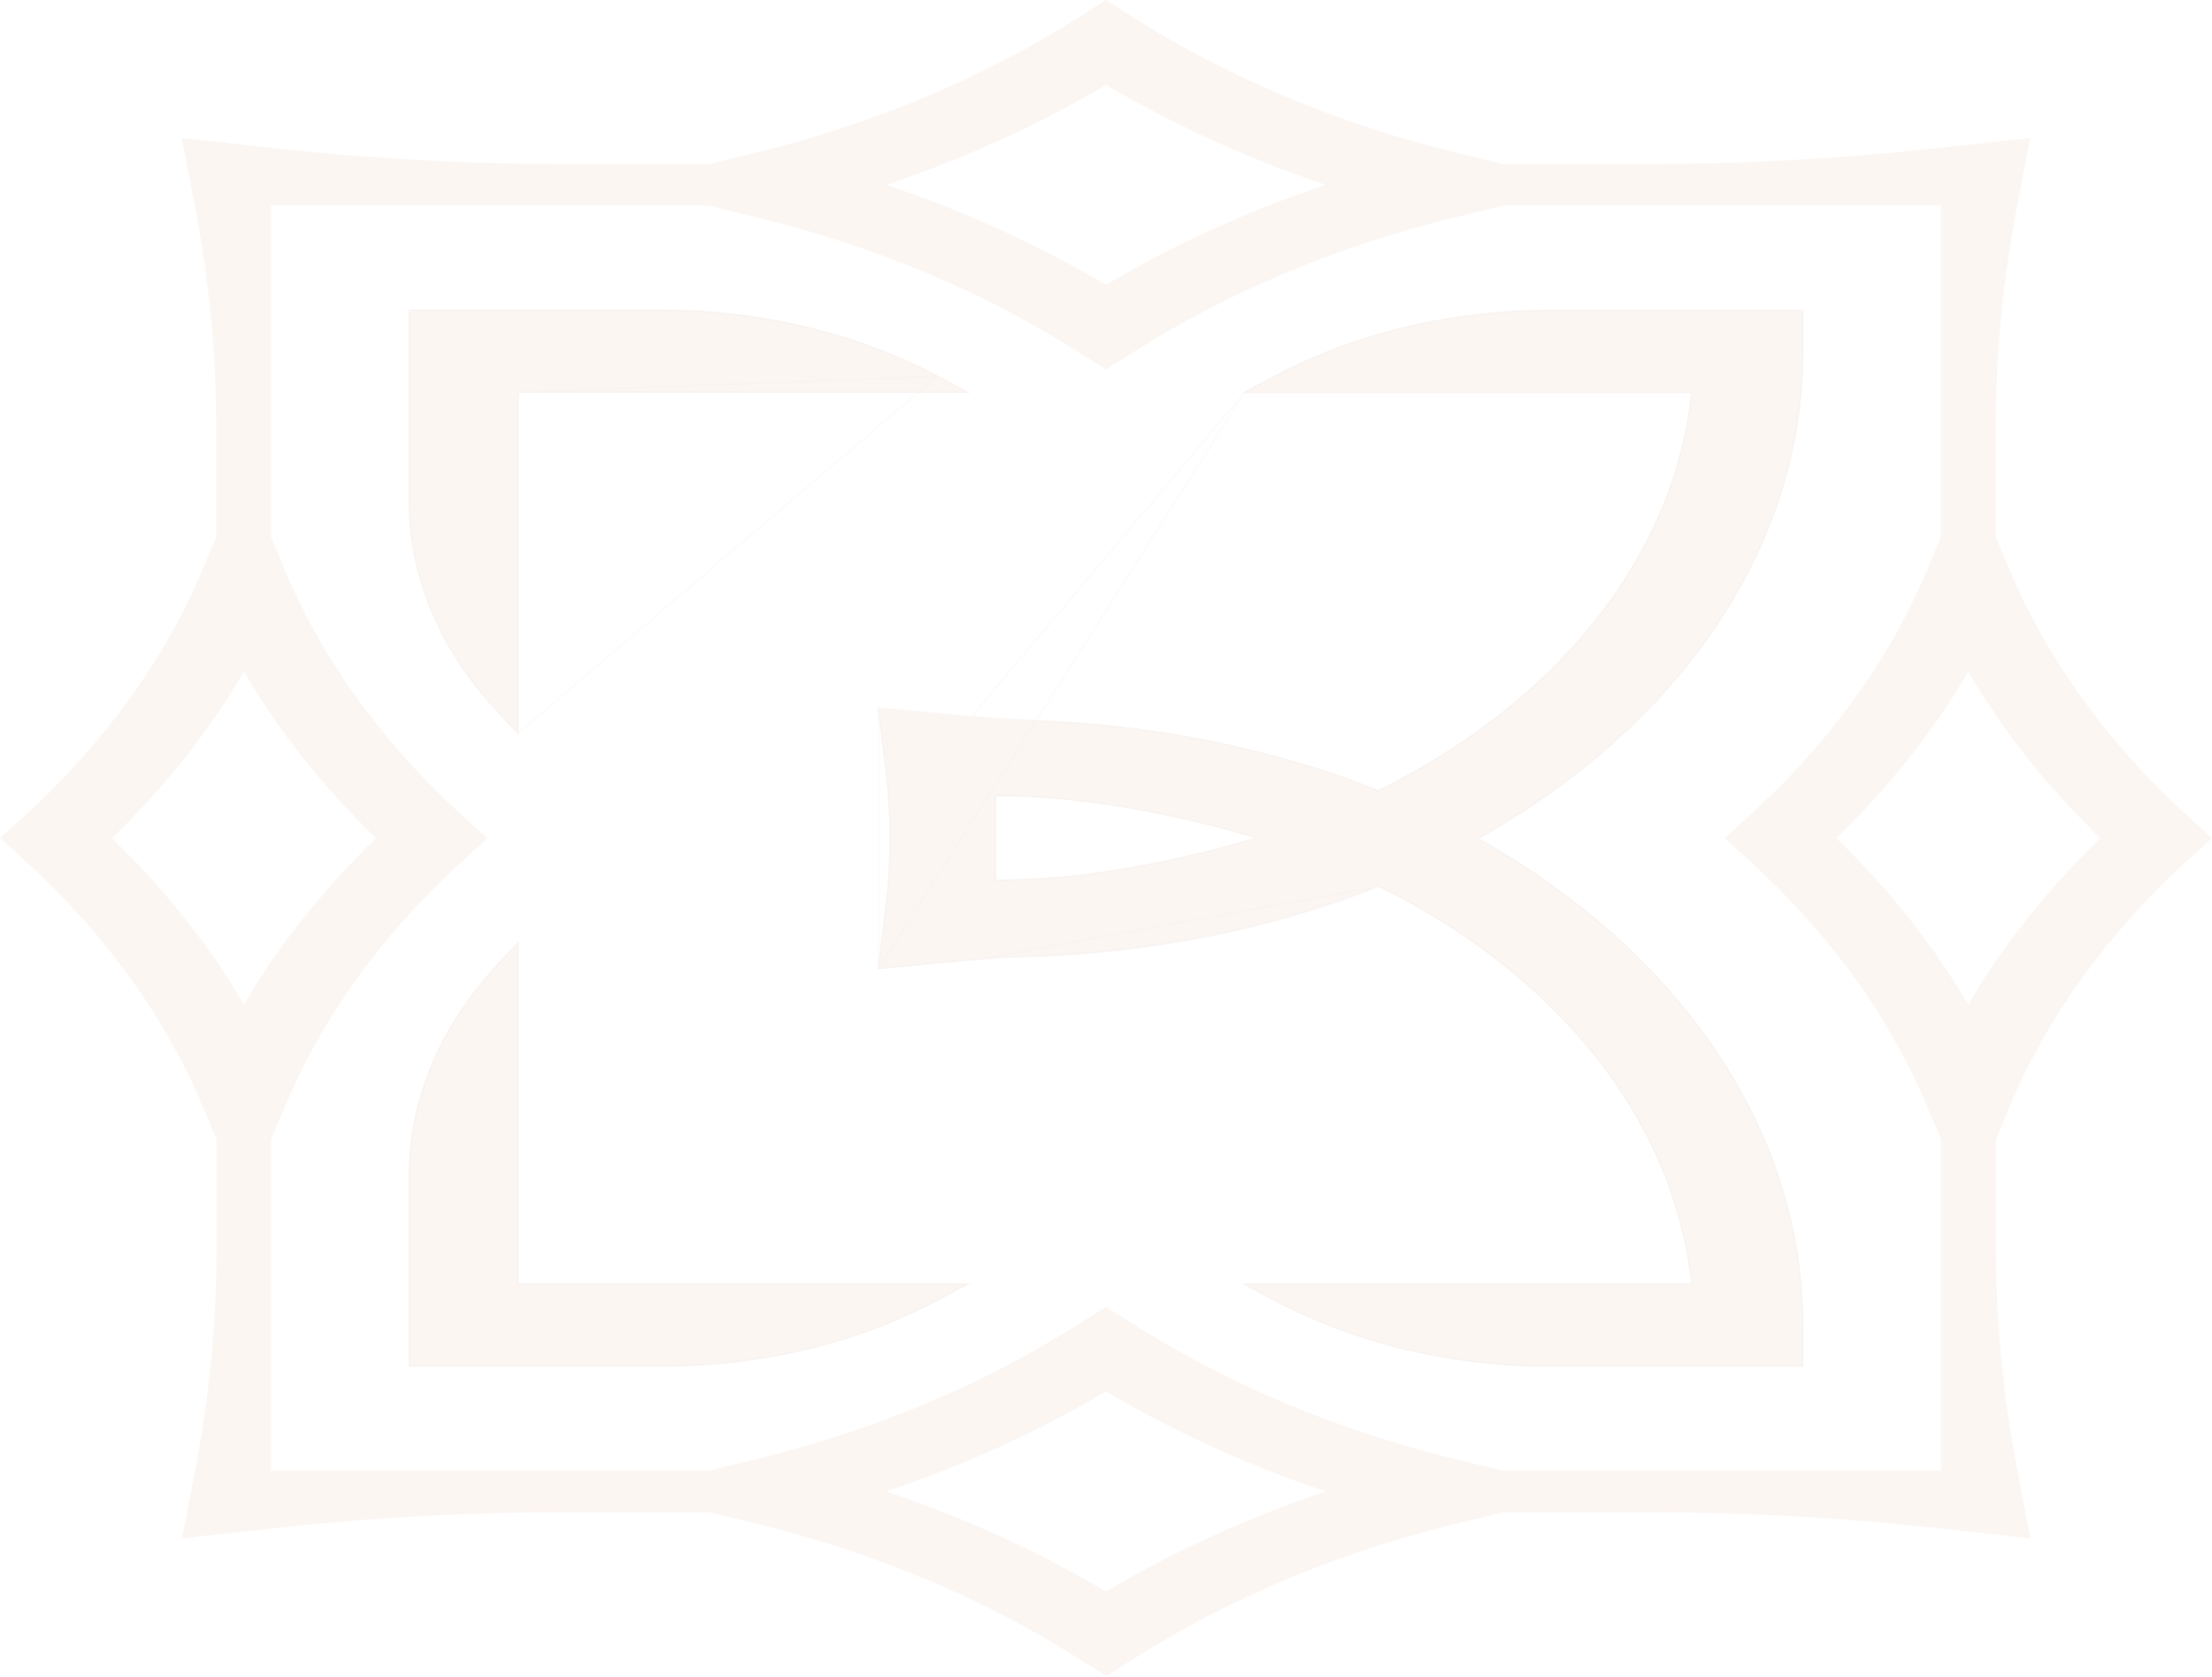 <svg width="1309" height="992" viewBox="0 0 1309 992" fill="none" xmlns="http://www.w3.org/2000/svg">
<g opacity="0.2">
<path d="M306.998 232.553H574.414L554.929 222.21C507.061 196.874 449.988 183.16 391.534 183.16H241.794V296.59C241.794 340.869 259.744 384.102 293.344 420.362L306.998 435.122V232.553Z" fill="#EED4C4"/>
<path d="M306.498 232.053H306.998H572.405L554.695 222.652L306.498 232.053ZM306.498 232.053V232.553V433.845M306.498 232.053V433.845M306.498 433.845L293.711 420.023L293.711 420.022C260.186 383.843 242.294 340.728 242.294 296.59V183.66H391.534C449.912 183.66 506.904 197.357 554.694 222.651L306.498 433.845Z" stroke="#533019" stroke-opacity="0.08"/>
<path d="M306.998 556.687L293.344 571.446C259.898 607.706 241.794 650.94 241.794 695.219V808.648H391.534C449.988 808.648 507.061 795.051 554.929 769.599L574.414 759.255H306.998V556.687Z" fill="#EED4C4"/>
<path d="M391.534 808.148H242.294V695.219C242.294 651.081 260.339 607.965 293.711 571.785L306.498 557.963V759.255V759.755H306.998H572.405L554.694 769.157L554.694 769.157C506.905 794.568 449.913 808.148 391.534 808.148Z" stroke="#533019" stroke-opacity="0.08"/>
<path d="M1189.18 654.774C1211.73 601.198 1247.78 551.456 1295.35 508.339L1309 495.904L1295.35 483.469C1247.78 440.352 1211.73 390.61 1189.18 337.033L1181.05 317.857V252.775C1181.05 209.658 1185.19 166.541 1193.32 123.889L1201.45 81.585L1145.61 87.745C1089.3 93.904 1032.38 97.042 975.46 97.042H889.543L864.075 90.883C793.347 73.799 727.836 46.487 670.916 10.46L654.5 0L638.084 10.46C581.164 46.487 515.653 73.799 444.925 90.883L419.457 97.042H333.54C276.621 97.042 219.701 93.904 163.395 87.745L107.549 81.585L115.68 123.889C123.812 166.541 127.954 209.658 127.954 252.775V317.857L119.823 337.033C97.27 390.61 61.215 440.352 13.655 483.469L0 495.904L13.808 508.339C61.369 551.456 97.423 601.082 119.976 654.658L128.108 673.951V739.033C128.108 782.15 123.965 825.267 115.834 867.919L107.703 910.223L163.548 904.063C219.854 897.904 276.774 894.766 333.694 894.766H419.61L445.078 900.925C516.113 918.009 581.164 945.088 638.237 981.348L654.653 991.692L671.07 981.348C728.296 945.088 793.194 918.009 864.228 900.925L889.697 894.766H975.613C1032.53 894.766 1089.45 897.904 1145.76 904.063L1201.6 910.223L1193.47 867.919C1185.34 825.267 1181.2 782.15 1181.2 739.033V673.951L1189.33 654.774H1189.18ZM1148.52 870.127H889.543L864.075 863.968C793.04 846.884 727.989 819.805 670.916 783.545L654.5 773.201L638.084 783.545C580.857 819.805 515.96 846.884 444.925 863.968L419.61 870.127H160.48V673.951L168.611 654.774C191.164 600.965 226.912 551.689 274.78 508.456L288.434 496.02L274.78 483.585C226.912 440.235 191.164 391.075 168.611 337.266L160.48 317.974V121.681H419.457L444.925 127.84C515.96 144.924 581.011 172.003 638.084 208.263L654.5 218.607L670.916 208.263C728.143 172.003 793.04 144.924 864.075 127.84L889.543 121.681H1148.52V317.857L1140.39 337.15C1117.84 390.959 1082.09 440.235 1034.22 483.469L1020.57 495.904L1034.22 508.339C1082.09 551.689 1117.84 600.849 1140.39 654.658L1148.52 673.951V870.127ZM1242.88 495.904C1211.58 526.353 1185.34 559.243 1164.78 594.341C1144.22 559.243 1118.14 526.353 1086.69 495.904C1118.14 465.455 1144.22 432.565 1164.78 397.467C1185.34 432.565 1211.42 465.455 1242.88 495.904ZM654.5 50.206C694.697 73.915 738.115 93.788 784.449 109.362C738.115 124.935 694.697 144.692 654.5 168.517C614.303 144.692 570.885 124.935 524.551 109.362C570.885 93.788 614.303 74.031 654.5 50.206ZM66.278 495.904C97.73 465.455 123.812 432.565 144.37 397.467C164.929 432.565 191.011 465.455 222.462 495.904C191.164 526.353 164.929 559.243 144.37 594.341C123.812 559.243 97.73 526.353 66.278 495.904ZM654.5 941.602C614.303 917.777 570.885 898.02 524.551 882.446C570.885 866.873 614.303 847.116 654.5 823.291C694.697 847.116 738.115 866.873 784.449 882.446C738.115 898.02 694.697 917.777 654.5 941.602Z" fill="#EED4C4"/>
<path d="M1067.21 207.915V183.277H917.467C859.014 183.277 801.94 196.874 754.073 222.326L734.588 232.67H1000.62C990.343 330.99 919.155 416.411 815.595 467.431C753.919 442.56 680.123 427.684 605.56 425.825C595.28 425.592 585.155 424.779 575.029 423.849L519.336 418.503L523.939 456.274C527.161 482.772 527.161 509.386 523.939 535.767L519.336 573.538L575.029 568.192C585.155 567.262 595.28 566.449 605.56 566.216C680.123 564.357 753.919 549.481 815.595 524.61C919.155 575.514 990.343 661.051 1000.62 759.371H734.588L754.073 769.715C801.94 795.05 859.014 808.764 917.467 808.764H1067.21V784.126C1067.21 666.28 991.724 561.568 875.43 496.137C991.724 430.822 1067.21 325.993 1067.21 208.147V207.915ZM589.604 520.543V471.15C641.767 471.15 696.539 482.19 742.412 495.788C696.386 509.386 641.767 520.426 589.604 520.426V520.543Z" fill="#EED4C4"/>
<path d="M736.596 232.17H1000.62H1001.18L1001.12 232.721C990.818 331.26 919.482 416.807 815.816 467.879L815.615 467.978L815.408 467.894C753.793 443.048 680.057 428.183 605.548 426.324C605.548 426.324 605.548 426.324 605.547 426.324L605.56 425.825C595.28 425.592 585.155 424.779 575.029 423.849L736.596 232.17ZM736.596 232.17L754.307 222.768L754.307 222.768C802.097 197.357 859.088 183.777 917.467 183.777H1066.71V207.915V208.147C1066.71 325.763 991.37 430.447 875.185 495.701L874.409 496.136L875.185 496.572C991.37 561.942 1066.71 666.511 1066.71 784.126V808.264H917.467C859.089 808.264 802.098 794.568 754.307 769.273C754.307 769.273 754.307 769.273 754.307 769.273L736.596 759.871H1000.62H1001.18L1001.12 759.319C990.818 660.781 919.483 575.118 815.816 524.161L815.615 524.063L815.408 524.146C753.793 548.993 680.057 563.858 605.548 565.716M736.596 232.17L519.908 572.981M519.908 572.981L574.981 567.694L574.983 567.694C585.111 566.764 595.251 565.949 605.548 565.716M519.908 572.981L524.435 535.828C527.662 509.406 527.662 482.751 524.435 456.213L523.939 456.274L524.435 456.213L519.908 419.06L519.908 572.981ZM605.548 565.716L605.56 566.216M605.548 565.716C605.548 565.716 605.548 565.716 605.547 565.716L605.56 566.216M605.56 566.216C680.123 564.357 753.919 549.481 815.595 524.61L575.029 568.192C585.155 567.262 595.28 566.449 605.56 566.216ZM589.604 470.65H589.104V471.15V519.926V520.426V520.543H589.604V520.926C641.832 520.926 696.5 509.873 742.554 496.268L744.175 495.789L742.555 495.309C696.654 481.703 641.832 470.65 589.604 470.65Z" stroke="#533019" stroke-opacity="0.08"/>
</g>
</svg>
